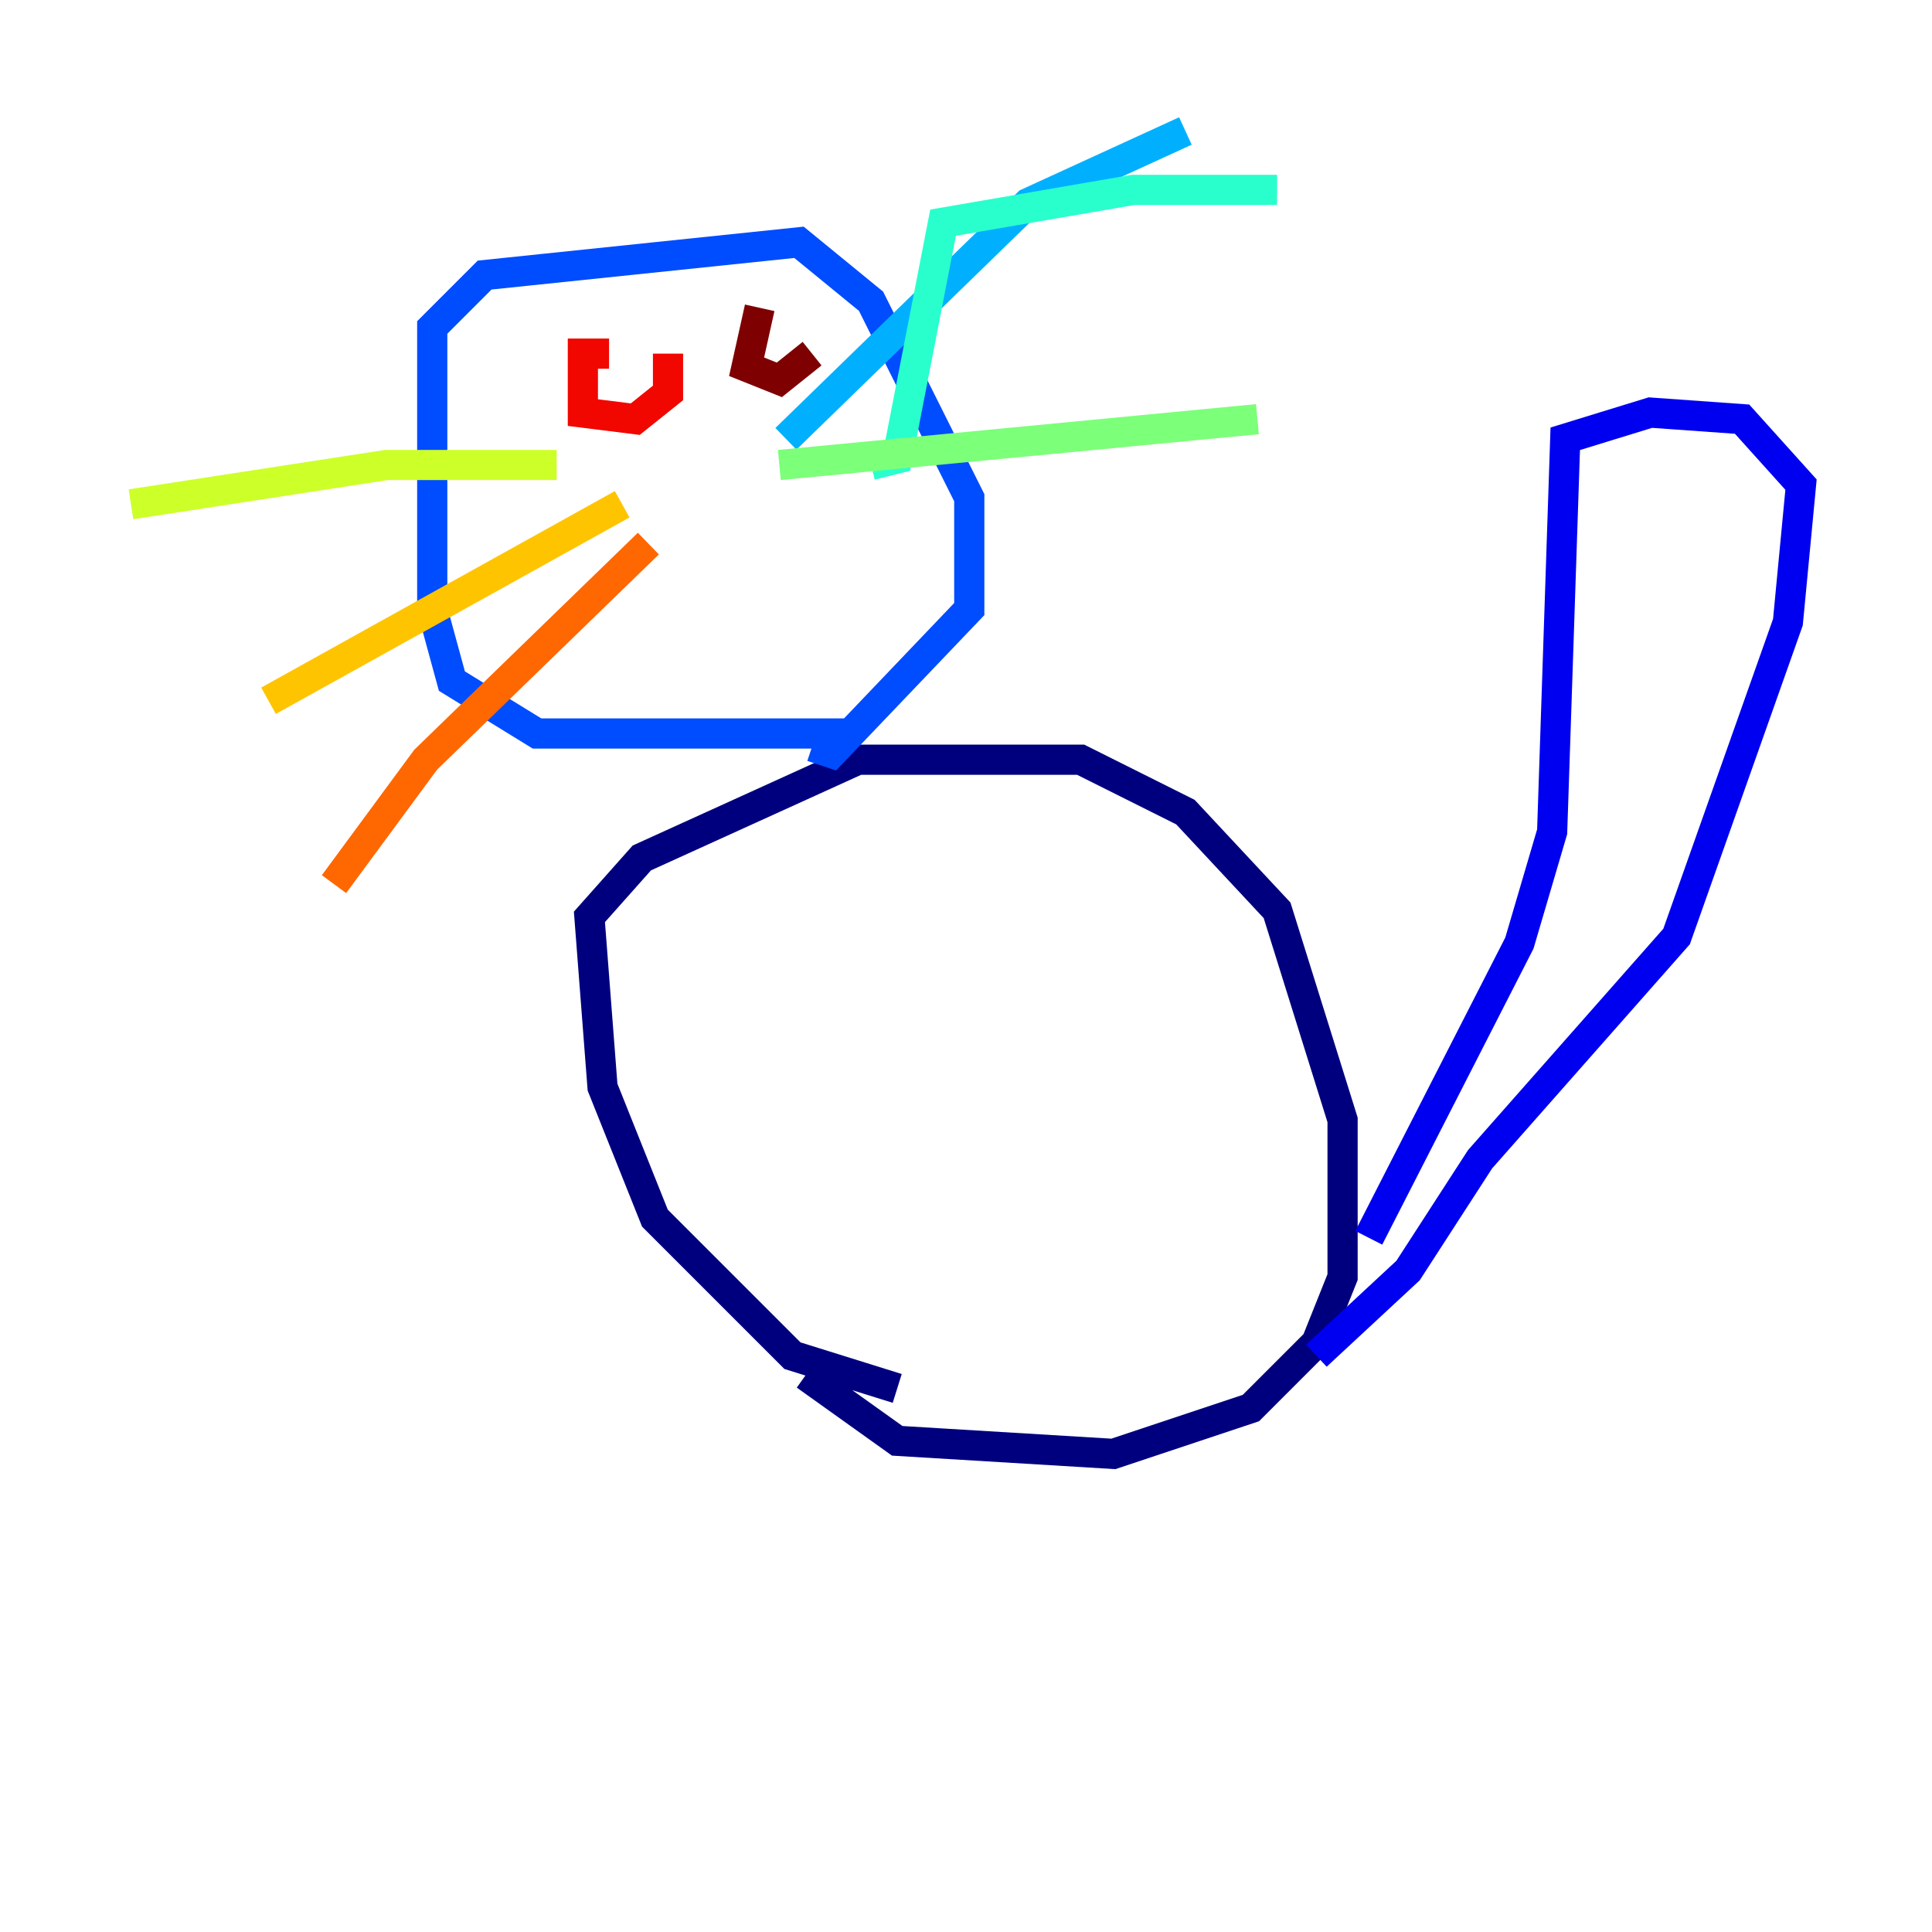 <?xml version="1.0" encoding="utf-8" ?>
<svg baseProfile="tiny" height="128" version="1.2" viewBox="0,0,128,128" width="128" xmlns="http://www.w3.org/2000/svg" xmlns:ev="http://www.w3.org/2001/xml-events" xmlns:xlink="http://www.w3.org/1999/xlink"><defs /><polyline fill="none" points="59.444,91.986 52.502,89.817 43.39,80.705 39.919,72.027 39.051,60.746 42.522,56.841 56.841,50.332 71.593,50.332 78.536,53.803 84.61,60.312 88.949,74.197 88.949,84.61 87.214,88.949 82.875,93.288 73.763,96.325 59.444,95.458 53.37,91.119" stroke="#00007f" stroke-width="2" /><polyline fill="none" points="90.685,82.007 100.664,62.481 102.834,55.105 103.702,29.071 109.342,27.336 115.417,27.77 119.322,32.108 118.454,41.22 111.078,62.047 98.061,76.8 93.288,84.176 87.214,89.817" stroke="#0000f1" stroke-width="2" /><polyline fill="none" points="56.407,48.597 35.58,48.597 29.939,45.125 28.637,40.352 28.637,21.695 32.108,18.224 52.936,16.054 57.709,19.959 64.217,32.976 64.217,40.352 55.105,49.898 53.803,49.464" stroke="#004cff" stroke-width="2" /><polyline fill="none" points="52.068,29.071 68.122,13.451 78.536,8.678" stroke="#00b0ff" stroke-width="2" /><polyline fill="none" points="57.709,30.807 59.444,30.373 62.481,14.752 75.064,12.583 84.61,12.583" stroke="#29ffcd" stroke-width="2" /><polyline fill="none" points="51.634,30.807 83.308,27.77" stroke="#7cff79" stroke-width="2" /><polyline fill="none" points="36.881,30.807 25.6,30.807 8.678,33.41" stroke="#cdff29" stroke-width="2" /><polyline fill="none" points="41.22,33.41 17.79,46.427" stroke="#ffc400" stroke-width="2" /><polyline fill="none" points="42.956,36.014 28.203,50.332 22.129,58.576" stroke="#ff6700" stroke-width="2" /><polyline fill="none" points="40.352,23.43 38.617,23.43 38.617,27.336 42.088,27.77 44.258,26.034 44.258,23.43" stroke="#f10700" stroke-width="2" /><polyline fill="none" points="50.332,20.393 49.464,24.298 51.634,25.166 53.803,23.43" stroke="#7f0000" stroke-width="2" /></svg>